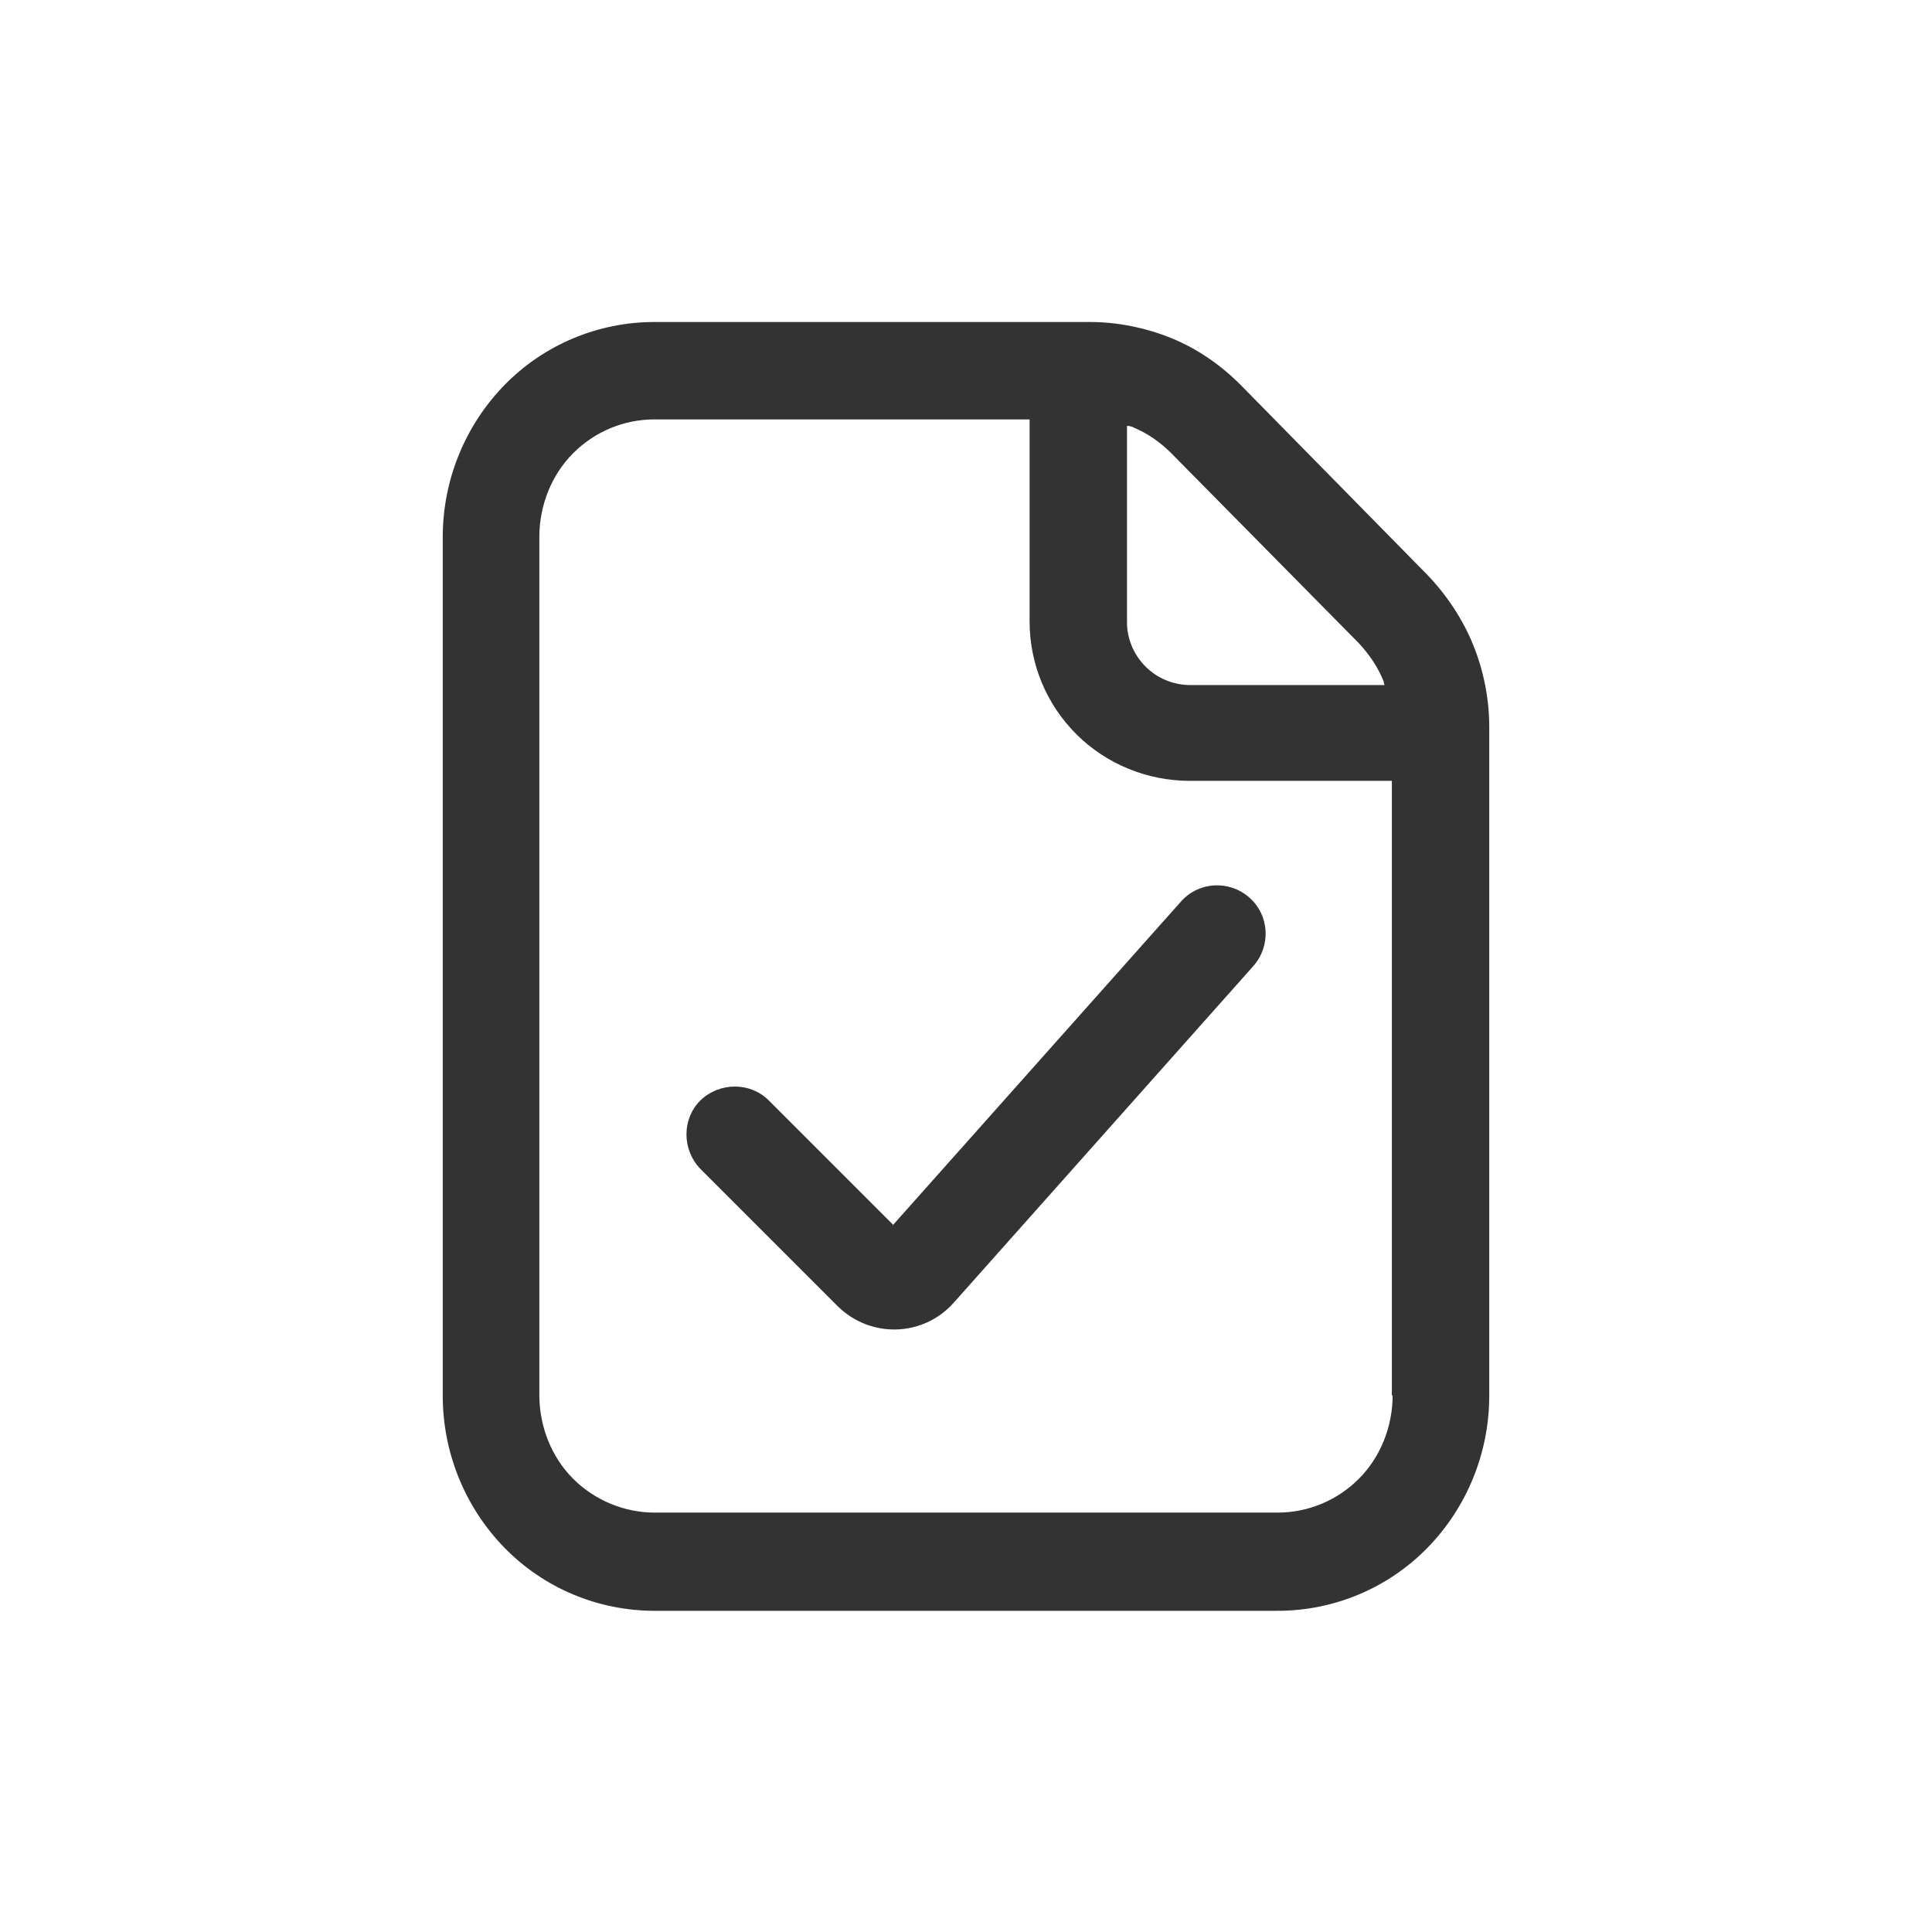 <svg width="24" height="24" viewBox="0 0 24 24" fill="none" xmlns="http://www.w3.org/2000/svg">
<path fill-rule="evenodd" clip-rule="evenodd" d="M9.55 13.67L11.095 15.215L14.67 11.2C14.89 10.95 15.27 10.93 15.52 11.15C15.77 11.37 15.79 11.75 15.57 12L11.85 16.18C11.47 16.61 10.81 16.63 10.4 16.22L8.7 14.52C8.47 14.28 8.47 13.9 8.7 13.67C8.94 13.44 9.32 13.44 9.55 13.67ZM11.095 15.215L11.1 15.22H11.09L11.095 15.215Z" fill="#333333"/>
<path fill-rule="evenodd" clip-rule="evenodd" d="M17.73 7.14C17.97 7.39 18.17 7.69 18.3 8.01C18.43 8.33 18.5 8.68 18.5 9.03V17.34C18.5 18.05 18.22 18.73 17.73 19.23C17.24 19.73 16.57 20.01 15.87 20.01H8.13C7.43 20.01 6.76 19.73 6.27 19.23C5.78 18.73 5.5 18.05 5.5 17.34V6.67C5.5 5.96 5.78 5.28 6.27 4.78C6.76 4.28 7.43 4 8.13 4H13.54C13.88 4 14.23 4.07 14.55 4.2C14.87 4.33 15.16 4.53 15.41 4.78L17.73 7.14ZM13.99 5.29C13.99 5.29 13.994 5.29 14 5.29L13.99 5.29ZM14.08 5.31C14.058 5.295 14.018 5.291 14 5.29V7.73C14 7.93 14.08 8.13 14.23 8.28C14.38 8.43 14.58 8.51 14.79 8.51H17.2C17.19 8.49 17.19 8.48 17.19 8.47C17.12 8.29 17.01 8.13 16.88 7.99L14.55 5.63C14.41 5.49 14.25 5.38 14.08 5.31ZM16.88 18.37C17.15 18.1 17.3 17.72 17.3 17.33L17.29 17.34V9.7H14.78C14.25 9.7 13.74 9.49 13.37 9.12C13 8.75 12.79 8.25 12.79 7.72V5.21H8.13C7.75 5.21 7.39 5.36 7.12 5.63C6.85 5.9 6.7 6.28 6.7 6.67V17.33C6.7 17.72 6.85 18.1 7.12 18.37C7.39 18.64 7.76 18.79 8.13 18.79H15.87C16.25 18.79 16.61 18.64 16.88 18.37Z" fill="#333333"/>
</svg>
